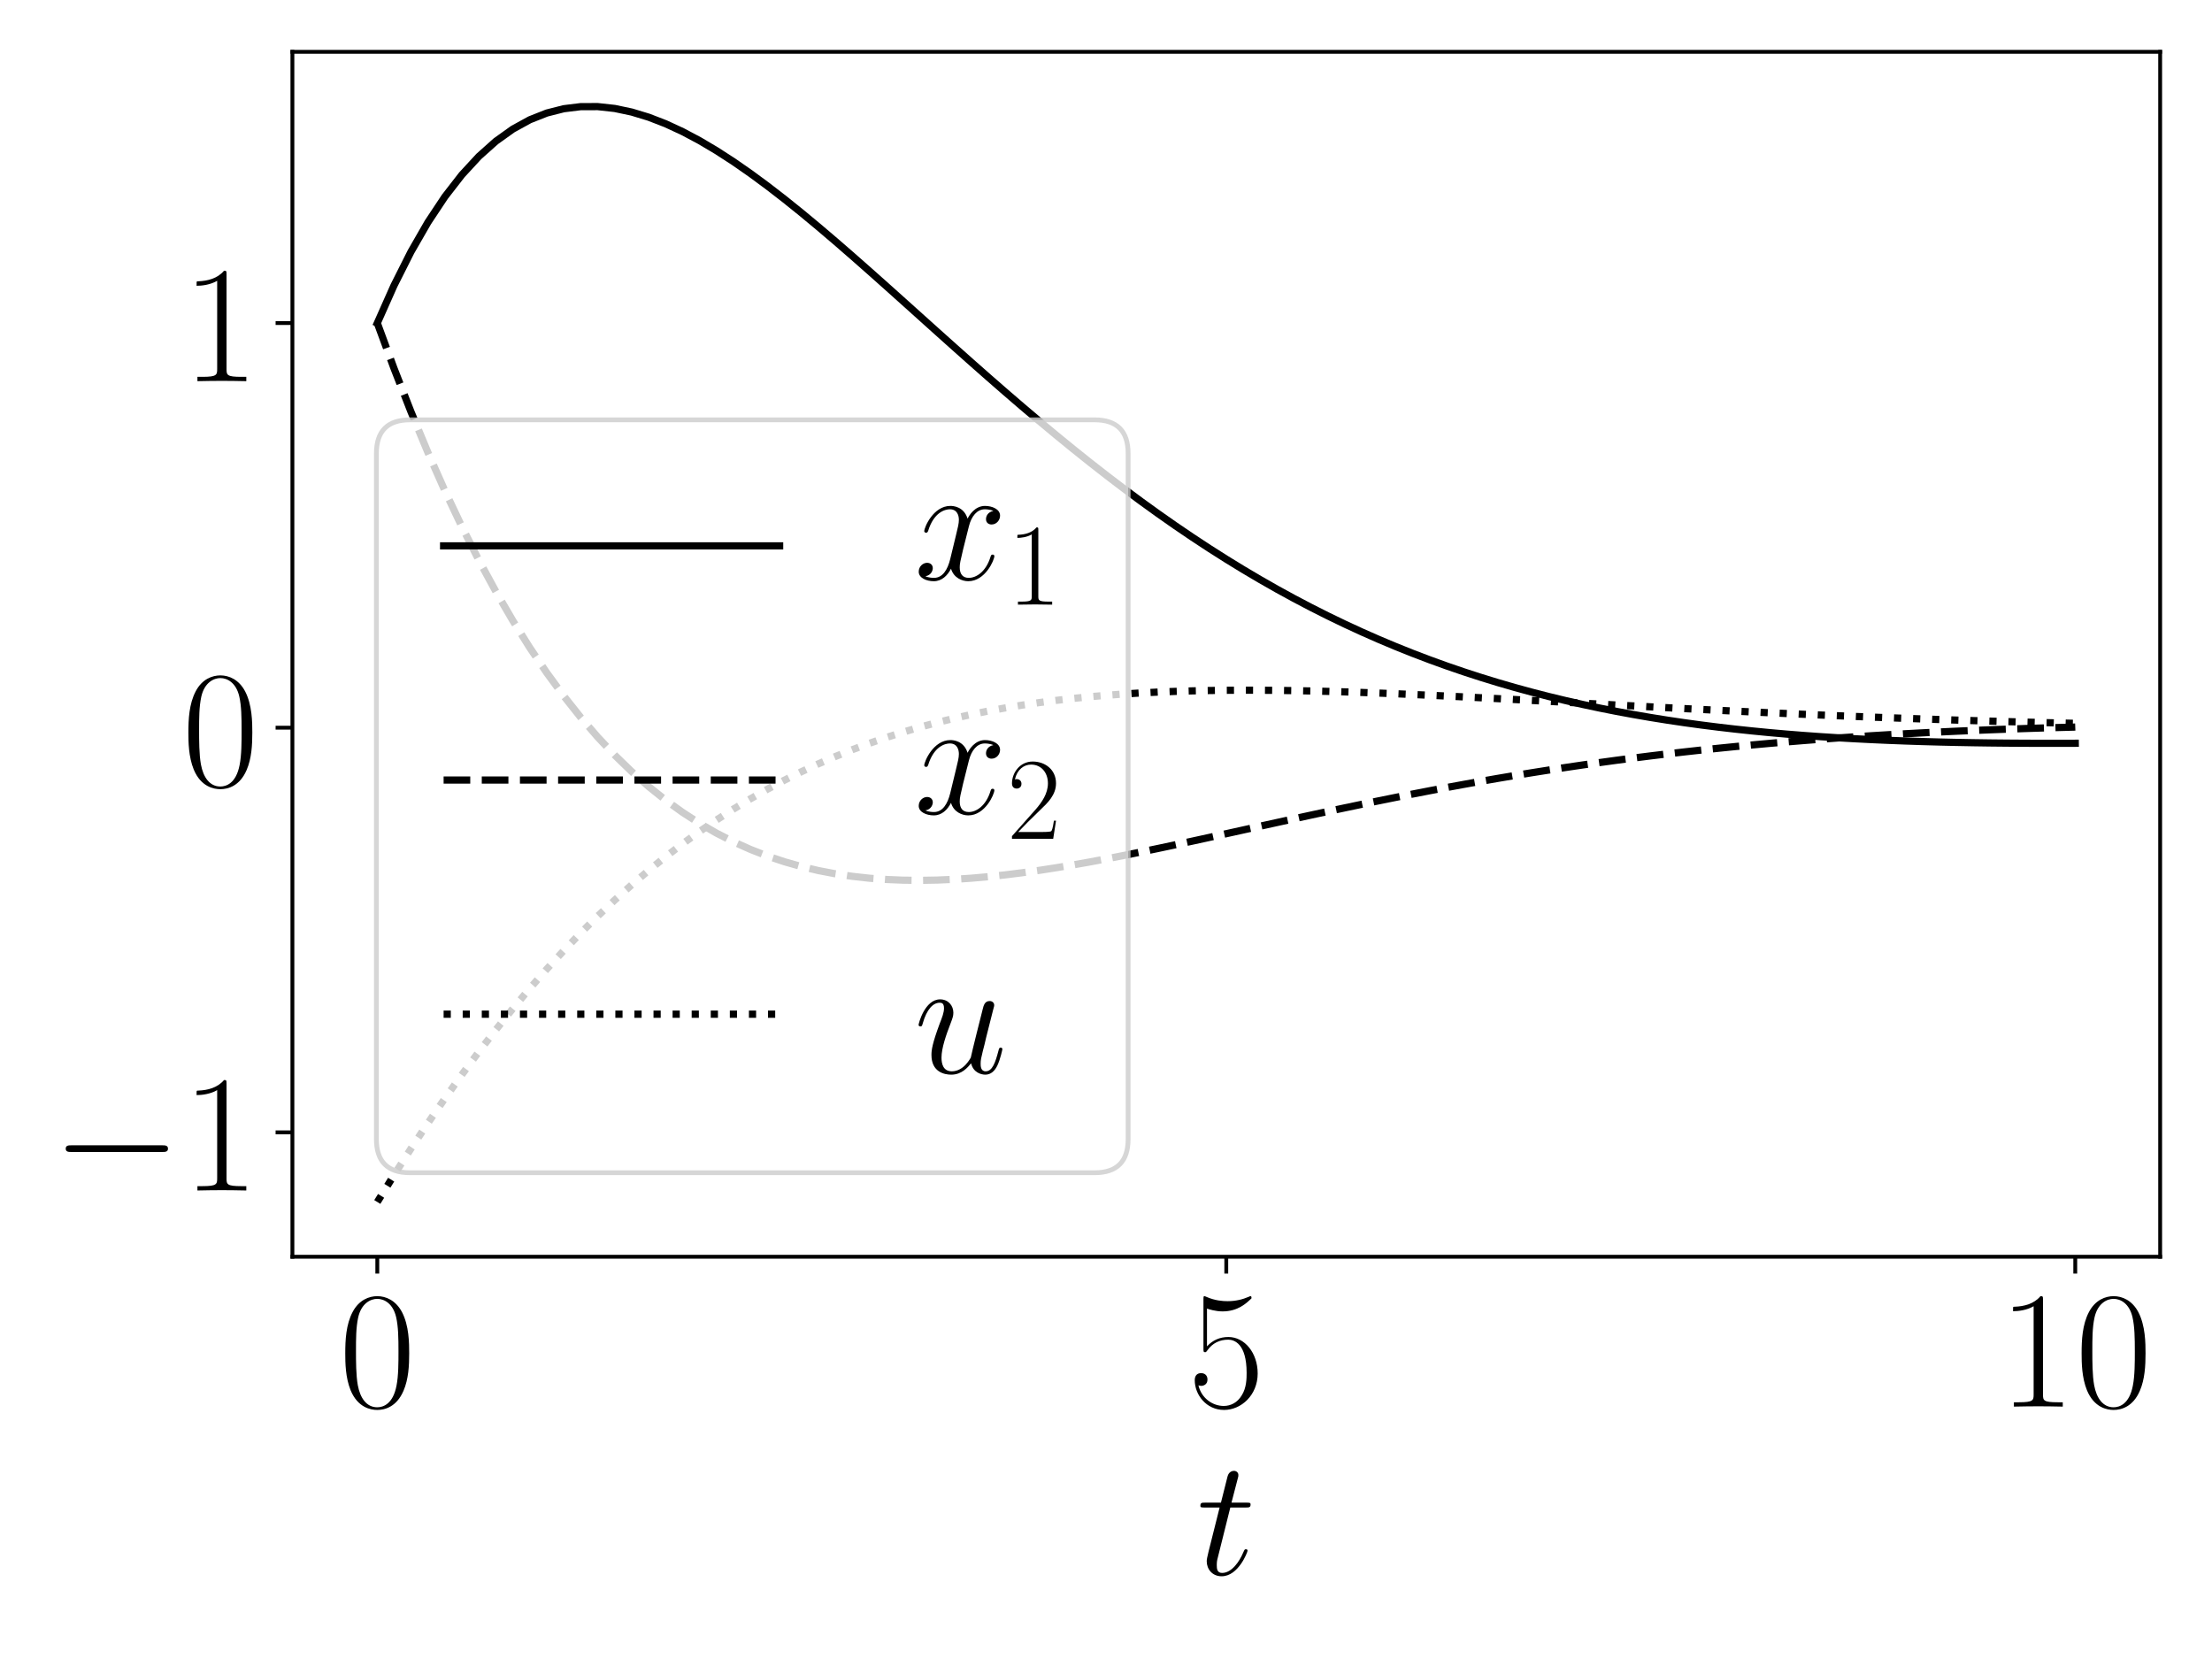 <?xml version="1.0" encoding="utf-8" standalone="no"?>
<!DOCTYPE svg PUBLIC "-//W3C//DTD SVG 1.1//EN"
  "http://www.w3.org/Graphics/SVG/1.1/DTD/svg11.dtd">
<!-- Created with matplotlib (https://matplotlib.org/) -->
<svg height="345.6pt" version="1.1" viewBox="0 0 460.8 345.6" width="460.8pt" xmlns="http://www.w3.org/2000/svg" xmlns:xlink="http://www.w3.org/1999/xlink">
 <defs>
  <style type="text/css">
*{stroke-linecap:butt;stroke-linejoin:round;}
  </style>
 </defs>
 <g id="figure_1">
  <g id="patch_1">
   <path d="M 0 345.6 
L 460.8 345.6 
L 460.8 0 
L 0 0 
z
" style="fill:#ffffff;"/>
  </g>
  <g id="axes_1">
   <g id="patch_2">
    <path d="M 60.912 261.806 
L 450 261.806 
L 450 10.8 
L 60.912 10.8 
z
" style="fill:#ffffff;"/>
   </g>
   <g id="matplotlib.axis_1">
    <g id="xtick_1">
     <g id="line2d_1">
      <defs>
       <path d="M 0 0 
L 0 3.5 
" id="m1b64f7ff80" style="stroke:#000000;stroke-width:0.8;"/>
      </defs>
      <g>
       <use style="stroke:#000000;stroke-width:0.8;" x="78.598" xlink:href="#m1b64f7ff80" y="261.806"/>
      </g>
     </g>
     <g id="text_1">
      <!-- $0$ -->
      <defs>
       <path d="M 42 31.844 
C 42 37.969 41.906 48.422 37.703 56.453 
C 34 63.484 28.094 66 22.906 66 
C 18.094 66 12 63.781 8.203 56.562 
C 4.203 49.016 3.797 39.672 3.797 31.844 
C 3.797 26.109 3.906 17.375 7 9.734 
C 11.297 -0.609 19 -2 22.906 -2 
C 27.5 -2 34.5 -0.109 38.594 9.438 
C 41.594 16.375 42 24.5 42 31.844 
z
M 22.906 -0.406 
C 16.5 -0.406 12.703 5.125 11.297 12.75 
C 10.203 18.688 10.203 27.328 10.203 32.953 
C 10.203 40.688 10.203 47.109 11.5 53.234 
C 13.406 61.781 19 64.391 22.906 64.391 
C 27 64.391 32.297 61.672 34.203 53.438 
C 35.5 47.719 35.594 40.984 35.594 32.953 
C 35.594 26.422 35.594 18.375 34.406 12.453 
C 32.297 1.5 26.406 -0.406 22.906 -0.406 
z
" id="CMR17-48"/>
      </defs>
      <g transform="translate(70.602 293.021)scale(0.35 -0.35)">
       <use transform="scale(0.996)" xlink:href="#CMR17-48"/>
      </g>
     </g>
    </g>
    <g id="xtick_2">
     <g id="line2d_2">
      <g>
       <use style="stroke:#000000;stroke-width:0.8;" x="255.456" xlink:href="#m1b64f7ff80" y="261.806"/>
      </g>
     </g>
     <g id="text_2">
      <!-- $5$ -->
      <defs>
       <path d="M 11.406 58.594 
C 12.406 58.188 16.5 56.891 20.703 56.891 
C 30 56.891 35.094 61.891 38 64.688 
C 38 65.484 38 66 37.406 66 
C 37.297 66 37.094 66 36.297 65.594 
C 32.797 64.094 28.703 63 23.703 63 
C 20.703 63 16.203 63.359 11.297 65.484 
C 10.203 66 10 66 9.906 66 
C 9.406 66 9.297 65.891 9.297 63.906 
L 9.297 34.859 
C 9.297 33.016 9.297 32.5 10.297 32.5 
C 10.797 32.5 11 32.703 11.5 33.422 
C 14.703 38.047 19.094 40 24.094 40 
C 27.594 40 35.094 37.734 35.094 20.203 
C 35.094 16.984 35.094 11.188 32.094 6.594 
C 29.594 2.484 25.703 0.391 21.406 0.391 
C 14.797 0.391 8.094 4.984 6.297 12.688 
C 6.703 12.594 7.5 12.391 7.906 12.391 
C 9.203 12.391 11.703 13.094 11.703 16.188 
C 11.703 18.891 9.797 20 7.906 20 
C 5.594 20 4.094 18.594 4.094 15.797 
C 4.094 7.094 11 -2 21.594 -2 
C 31.906 -2 41.703 6.891 41.703 19.797 
C 41.703 32.094 33.906 41.594 24.203 41.594 
C 19.094 41.594 14.797 39.688 11.406 36 
z
" id="CMR17-53"/>
      </defs>
      <g transform="translate(247.46 293.021)scale(0.35 -0.35)">
       <use transform="scale(0.996)" xlink:href="#CMR17-53"/>
      </g>
     </g>
    </g>
    <g id="xtick_3">
     <g id="line2d_3">
      <g>
       <use style="stroke:#000000;stroke-width:0.8;" x="432.314" xlink:href="#m1b64f7ff80" y="261.806"/>
      </g>
     </g>
     <g id="text_3">
      <!-- $10$ -->
      <defs>
       <path d="M 26.594 63.797 
C 26.594 65.891 26.5 66 25.094 66 
C 21.203 61.359 15.297 59.891 9.703 59.688 
C 9.406 59.688 8.906 59.688 8.797 59.5 
C 8.703 59.297 8.703 59.094 8.703 57 
C 11.797 57 17 57.594 21 59.984 
L 21 7.297 
C 21 3.797 20.797 2.594 12.203 2.594 
L 9.203 2.594 
L 9.203 0 
C 14 0.094 19 0.188 23.797 0.188 
C 28.594 0.188 33.594 0.094 38.406 0 
L 38.406 2.594 
L 35.406 2.594 
C 26.797 2.594 26.594 3.688 26.594 7.297 
z
" id="CMR17-49"/>
      </defs>
      <g transform="translate(416.323 293.021)scale(0.35 -0.35)">
       <use transform="scale(0.996)" xlink:href="#CMR17-49"/>
       <use transform="translate(45.69 0)scale(0.996)" xlink:href="#CMR17-48"/>
      </g>
     </g>
    </g>
    <g id="text_4">
     <!-- $t$ -->
     <defs>
      <path d="M 20.094 40.094 
L 29.297 40.094 
C 31.203 40.094 32.203 40.094 32.203 41.891 
C 32.203 43 31.594 43 29.594 43 
L 20.797 43 
L 24.5 57.25 
C 24.906 58.625 24.906 58.812 24.906 59.5 
C 24.906 61.094 23.594 62 22.297 62 
C 21.5 62 19.203 61.688 18.406 58.531 
L 14.5 43 
L 5.094 43 
C 3.094 43 2.203 43 2.203 41.094 
C 2.203 40.094 2.906 40.094 4.797 40.094 
L 13.703 40.094 
L 7.094 13.766 
C 6.297 10.266 6 9.266 6 7.969 
C 6 3.281 9.297 -1 14.906 -1 
C 25 -1 30.406 13.562 30.406 14.266 
C 30.406 14.859 30 15.156 29.406 15.156 
C 29.203 15.156 28.797 15.156 28.594 14.75 
C 28.5 14.656 28.406 14.562 27.703 12.969 
C 25.594 7.969 21 1 15.203 1 
C 12.203 1 12 3.484 12 5.688 
C 12 5.781 12 7.672 12.297 8.875 
z
" id="CMMI12-116"/>
     </defs>
     <g transform="translate(249.292 328.018)scale(0.35 -0.35)">
      <use transform="scale(0.996)" xlink:href="#CMMI12-116"/>
     </g>
    </g>
   </g>
   <g id="matplotlib.axis_2">
    <g id="ytick_1">
     <g id="line2d_4">
      <defs>
       <path d="M 0 0 
L -3.5 0 
" id="m8c43687a0d" style="stroke:#000000;stroke-width:0.8;"/>
      </defs>
      <g>
       <use style="stroke:#000000;stroke-width:0.8;" x="60.912" xlink:href="#m8c43687a0d" y="235.892"/>
      </g>
     </g>
     <g id="text_5">
      <!-- $-1$ -->
      <defs>
       <path d="M 65.906 23 
C 67.594 23 69.406 23 69.406 25 
C 69.406 27 67.594 27 65.906 27 
L 11.797 27 
C 10.094 27 8.297 27 8.297 25 
C 8.297 23 10.094 23 11.797 23 
z
" id="CMSY10-0"/>
      </defs>
      <g transform="translate(10.8 247.999)scale(0.35 -0.35)">
       <use transform="scale(0.996)" xlink:href="#CMSY10-0"/>
       <use transform="translate(77.487 0)scale(0.996)" xlink:href="#CMR17-49"/>
      </g>
     </g>
    </g>
    <g id="ytick_2">
     <g id="line2d_5">
      <g>
       <use style="stroke:#000000;stroke-width:0.8;" x="60.912" xlink:href="#m8c43687a0d" y="151.596"/>
      </g>
     </g>
     <g id="text_6">
      <!-- $0$ -->
      <g transform="translate(37.921 163.703)scale(0.35 -0.35)">
       <use transform="scale(0.996)" xlink:href="#CMR17-48"/>
      </g>
     </g>
    </g>
    <g id="ytick_3">
     <g id="line2d_6">
      <g>
       <use style="stroke:#000000;stroke-width:0.8;" x="60.912" xlink:href="#m8c43687a0d" y="67.299"/>
      </g>
     </g>
     <g id="text_7">
      <!-- $1$ -->
      <g transform="translate(37.921 79.406)scale(0.35 -0.35)">
       <use transform="scale(0.996)" xlink:href="#CMR17-49"/>
      </g>
     </g>
    </g>
   </g>
   <g id="line2d_7">
    <path clip-path="url(#p8b253b31b4)" d="M 78.598 67.299 
L 82.076 59.479 
L 85.613 52.45 
L 89.15 46.298 
L 92.687 40.969 
L 96.224 36.413 
L 99.762 32.579 
L 103.299 29.421 
L 106.836 26.892 
L 110.373 24.948 
L 113.91 23.547 
L 117.447 22.649 
L 120.985 22.215 
L 124.522 22.209 
L 128.059 22.596 
L 131.596 23.342 
L 135.133 24.415 
L 138.67 25.785 
L 142.208 27.424 
L 145.745 29.305 
L 149.282 31.403 
L 152.819 33.692 
L 156.356 36.151 
L 159.893 38.758 
L 163.431 41.493 
L 166.968 44.337 
L 170.505 47.273 
L 174.042 50.285 
L 177.579 53.356 
L 181.116 56.473 
L 184.654 59.622 
L 188.191 62.792 
L 191.728 65.971 
L 195.265 69.149 
L 198.802 72.315 
L 202.339 75.463 
L 205.876 78.582 
L 209.414 81.668 
L 212.951 84.712 
L 216.488 87.708 
L 220.025 90.653 
L 223.562 93.541 
L 227.099 96.368 
L 230.637 99.13 
L 234.174 101.825 
L 237.711 104.449 
L 241.248 107.001 
L 244.785 109.479 
L 248.322 111.881 
L 251.86 114.207 
L 255.397 116.455 
L 258.934 118.625 
L 262.471 120.717 
L 266.008 122.731 
L 269.545 124.667 
L 273.083 126.526 
L 276.62 128.309 
L 280.157 130.016 
L 283.694 131.648 
L 287.231 133.207 
L 290.768 134.693 
L 294.306 136.109 
L 297.843 137.456 
L 301.38 138.735 
L 304.917 139.948 
L 308.454 141.097 
L 311.991 142.183 
L 315.528 143.209 
L 319.066 144.177 
L 322.603 145.087 
L 326.14 145.942 
L 329.677 146.745 
L 333.214 147.496 
L 336.751 148.198 
L 340.289 148.852 
L 343.826 149.462 
L 347.363 150.028 
L 350.9 150.552 
L 354.437 151.036 
L 357.974 151.482 
L 361.512 151.892 
L 365.049 152.268 
L 368.586 152.611 
L 372.123 152.922 
L 375.66 153.204 
L 379.197 153.458 
L 382.735 153.685 
L 386.272 153.888 
L 389.809 154.067 
L 393.346 154.224 
L 396.883 154.359 
L 400.42 154.476 
L 403.958 154.574 
L 407.495 154.655 
L 411.032 154.72 
L 414.569 154.771 
L 418.106 154.807 
L 421.643 154.831 
L 425.18 154.843 
L 428.718 154.844 
L 432.255 154.836 
L 432.314 154.835 
" style="fill:none;stroke:#000000;stroke-linecap:square;stroke-width:1.5;"/>
   </g>
   <g id="line2d_8">
    <path clip-path="url(#p8b253b31b4)" d="M 78.598 67.299 
L 82.076 76.736 
L 85.613 85.779 
L 89.15 94.279 
L 92.687 102.255 
L 96.224 109.727 
L 99.762 116.713 
L 103.299 123.231 
L 106.836 129.301 
L 110.373 134.94 
L 113.91 140.168 
L 117.447 145.001 
L 120.985 149.458 
L 124.522 153.555 
L 128.059 157.311 
L 131.596 160.741 
L 135.133 163.862 
L 138.67 166.69 
L 142.208 169.241 
L 145.745 171.528 
L 149.282 173.568 
L 152.819 175.374 
L 156.356 176.959 
L 159.893 178.338 
L 163.431 179.522 
L 166.968 180.525 
L 170.505 181.358 
L 174.042 182.033 
L 177.579 182.559 
L 181.116 182.949 
L 184.654 183.212 
L 188.191 183.357 
L 191.728 183.395 
L 195.265 183.333 
L 198.802 183.18 
L 202.339 182.943 
L 205.876 182.631 
L 209.414 182.251 
L 212.951 181.809 
L 216.488 181.312 
L 220.025 180.765 
L 223.562 180.175 
L 227.099 179.547 
L 230.637 178.885 
L 234.174 178.195 
L 237.711 177.481 
L 241.248 176.748 
L 244.785 175.998 
L 248.322 175.236 
L 251.86 174.464 
L 255.397 173.687 
L 258.934 172.906 
L 262.471 172.125 
L 266.008 171.346 
L 269.545 170.571 
L 273.083 169.802 
L 276.62 169.041 
L 280.157 168.289 
L 283.694 167.549 
L 287.231 166.82 
L 290.768 166.106 
L 294.306 165.406 
L 297.843 164.722 
L 301.38 164.054 
L 304.917 163.403 
L 308.454 162.77 
L 311.991 162.154 
L 315.528 161.558 
L 319.066 160.98 
L 322.603 160.421 
L 326.14 159.881 
L 329.677 159.36 
L 333.214 158.859 
L 336.751 158.376 
L 340.289 157.913 
L 343.826 157.468 
L 347.363 157.042 
L 350.9 156.635 
L 354.437 156.246 
L 357.974 155.874 
L 361.512 155.52 
L 365.049 155.184 
L 368.586 154.864 
L 372.123 154.56 
L 375.66 154.272 
L 379.197 154 
L 382.735 153.743 
L 386.272 153.5 
L 389.809 153.271 
L 393.346 153.057 
L 396.883 152.855 
L 400.42 152.666 
L 403.958 152.489 
L 407.495 152.325 
L 411.032 152.171 
L 414.569 152.028 
L 418.106 151.896 
L 421.643 151.774 
L 425.18 151.661 
L 428.718 151.557 
L 432.255 151.462 
L 432.314 151.46 
" style="fill:none;stroke:#000000;stroke-dasharray:5.55,2.4;stroke-dashoffset:0;stroke-width:1.5;"/>
   </g>
   <g id="line2d_9">
    <path clip-path="url(#p8b253b31b4)" d="M 78.598 250.396 
L 82.076 244.792 
L 85.613 239.277 
L 89.15 233.947 
L 92.687 228.806 
L 96.224 223.852 
L 99.762 219.086 
L 103.299 214.506 
L 106.836 210.111 
L 110.373 205.899 
L 113.91 201.868 
L 117.447 198.016 
L 120.985 194.339 
L 124.522 190.834 
L 128.059 187.497 
L 131.596 184.326 
L 135.133 181.315 
L 138.67 178.462 
L 142.208 175.761 
L 145.745 173.208 
L 149.282 170.799 
L 152.819 168.53 
L 156.356 166.395 
L 159.893 164.391 
L 163.431 162.512 
L 166.968 160.754 
L 170.505 159.113 
L 174.042 157.584 
L 177.579 156.162 
L 181.116 154.842 
L 184.654 153.621 
L 188.191 152.495 
L 191.728 151.457 
L 195.265 150.506 
L 198.802 149.635 
L 202.339 148.842 
L 205.876 148.123 
L 209.414 147.473 
L 212.951 146.888 
L 216.488 146.366 
L 220.025 145.903 
L 223.562 145.495 
L 227.099 145.138 
L 230.637 144.831 
L 234.174 144.569 
L 237.711 144.35 
L 241.248 144.171 
L 244.785 144.03 
L 248.322 143.922 
L 251.86 143.847 
L 255.397 143.801 
L 258.934 143.783 
L 262.471 143.79 
L 266.008 143.82 
L 269.545 143.871 
L 273.083 143.942 
L 276.62 144.029 
L 280.157 144.133 
L 283.694 144.25 
L 287.231 144.381 
L 290.768 144.522 
L 294.306 144.673 
L 297.843 144.833 
L 301.38 145 
L 304.917 145.174 
L 308.454 145.352 
L 311.991 145.535 
L 315.528 145.722 
L 319.066 145.91 
L 322.603 146.101 
L 326.14 146.292 
L 329.677 146.484 
L 333.214 146.676 
L 336.751 146.867 
L 340.289 147.056 
L 343.826 147.244 
L 347.363 147.43 
L 350.9 147.613 
L 354.437 147.793 
L 357.974 147.969 
L 361.512 148.143 
L 365.049 148.312 
L 368.586 148.478 
L 372.123 148.639 
L 375.66 148.796 
L 379.197 148.949 
L 382.735 149.097 
L 386.272 149.241 
L 389.809 149.38 
L 393.346 149.514 
L 396.883 149.644 
L 400.42 149.768 
L 403.958 149.889 
L 407.495 150.004 
L 411.032 150.115 
L 414.569 150.221 
L 418.106 150.323 
L 421.643 150.42 
L 425.18 150.513 
L 428.718 150.601 
L 432.255 150.685 
L 432.314 150.687 
" style="fill:none;stroke:#000000;stroke-dasharray:1.5,2.475;stroke-dashoffset:0;stroke-width:1.5;"/>
   </g>
   <g id="patch_3">
    <path d="M 60.912 261.806 
L 60.912 10.8 
" style="fill:none;stroke:#000000;stroke-linecap:square;stroke-linejoin:miter;stroke-width:0.8;"/>
   </g>
   <g id="patch_4">
    <path d="M 450 261.806 
L 450 10.8 
" style="fill:none;stroke:#000000;stroke-linecap:square;stroke-linejoin:miter;stroke-width:0.8;"/>
   </g>
   <g id="patch_5">
    <path d="M 60.912 261.806 
L 450 261.806 
" style="fill:none;stroke:#000000;stroke-linecap:square;stroke-linejoin:miter;stroke-width:0.8;"/>
   </g>
   <g id="patch_6">
    <path d="M 60.912 10.8 
L 450 10.8 
" style="fill:none;stroke:#000000;stroke-linecap:square;stroke-linejoin:miter;stroke-width:0.8;"/>
   </g>
   <g id="legend_1">
    <g id="patch_7">
     <path d="M 85.412 244.306 
L 228.008 244.306 
Q 235.008 244.306 235.008 237.306 
L 235.008 94.459 
Q 235.008 87.459 228.008 87.459 
L 85.412 87.459 
Q 78.412 87.459 78.412 94.459 
L 78.412 237.306 
Q 78.412 244.306 85.412 244.306 
z
" style="fill:#ffffff;opacity:0.8;stroke:#cccccc;stroke-linejoin:miter;"/>
    </g>
    <g id="line2d_10">
     <path d="M 92.412 113.709 
L 162.412 113.709 
" style="fill:none;stroke:#000000;stroke-linecap:square;stroke-width:1.5;"/>
    </g>
    <g id="line2d_11"/>
    <g id="text_8">
     <!-- $x_1$ -->
     <defs>
      <path d="M 47.406 41 
C 44.203 40.391 43 37.984 43 36.094 
C 43 33.688 44.906 32.891 46.297 32.891 
C 49.297 32.891 51.406 35.484 51.406 38.188 
C 51.406 42.094 46.594 44 42.406 44 
C 36.297 44 32.906 38.297 32 36.391 
C 29.703 43.594 23.5 44 21.703 44 
C 11.5 44 6.094 31.141 6.094 28.891 
C 6.094 28.484 6.5 27.969 7.203 27.969 
C 8 27.969 8.203 28.578 8.406 28.984 
C 11.797 40.188 18.5 41.984 21.406 41.984 
C 25.906 41.984 26.797 38.094 26.797 35.688 
C 26.797 33.484 26.203 31.141 25 26.219 
L 21.594 12.156 
C 20.094 6.094 17.203 1 11.906 1 
C 11.406 1 8.906 1 6.797 1.969 
C 10.406 2.594 11.203 5.594 11.203 6.797 
C 11.203 8.797 9.703 10 7.797 10 
C 5.406 10 2.797 7.891 2.797 4.688 
C 2.797 0.891 7.5 -1 11.797 -1 
C 16.594 -1 20 2.391 22.094 6.484 
C 23.703 1 28.703 -1 32.406 -1 
C 42.594 -1 48 11.734 48 14 
C 48 14.516 47.594 14.922 47 14.922 
C 46.094 14.922 46 14.406 45.703 13.594 
C 43 4.688 37.203 1 32.703 1 
C 29.203 1 27.297 3.188 27.297 7.297 
C 27.297 9.484 27.703 11.125 29.297 17.906 
L 32.797 31.859 
C 34.297 37.891 37.703 41.984 42.297 41.984 
C 42.5 41.984 45.297 41.984 47.406 41 
z
" id="CMMI12-120"/>
     </defs>
     <g transform="translate(190.412 125.959)scale(0.35 -0.35)">
      <use transform="translate(0 14.944)scale(0.996)" xlink:href="#CMMI12-120"/>
      <use transform="translate(55.434 0)scale(0.697)" xlink:href="#CMR17-49"/>
     </g>
    </g>
    <g id="line2d_12">
     <path d="M 92.412 162.491 
L 162.412 162.491 
" style="fill:none;stroke:#000000;stroke-dasharray:5.55,2.4;stroke-dashoffset:0;stroke-width:1.5;"/>
    </g>
    <g id="line2d_13"/>
    <g id="text_9">
     <!-- $x_2$ -->
     <defs>
      <path d="M 41.703 15.469 
L 39.906 15.469 
C 38.906 8.391 38.094 7.188 37.703 6.594 
C 37.203 5.797 30 5.797 28.594 5.797 
L 9.406 5.797 
C 13 9.688 20 16.766 28.5 24.938 
C 34.594 30.719 41.703 37.5 41.703 47.391 
C 41.703 59.188 32.297 66 21.797 66 
C 10.797 66 4.094 56.297 4.094 47.297 
C 4.094 43.391 7 42.891 8.203 42.891 
C 9.203 42.891 12.203 43.484 12.203 46.984 
C 12.203 50.094 9.594 51 8.203 51 
C 7.594 51 7 50.891 6.594 50.688 
C 8.5 59.188 14.297 63.391 20.406 63.391 
C 29.094 63.391 34.797 56.5 34.797 47.391 
C 34.797 38.703 29.703 31.219 24 24.734 
L 4.094 2.297 
L 4.094 0 
L 39.297 0 
z
" id="CMR17-50"/>
     </defs>
     <g transform="translate(190.412 174.741)scale(0.35 -0.35)">
      <use transform="translate(0 14.944)scale(0.996)" xlink:href="#CMMI12-120"/>
      <use transform="translate(55.434 0)scale(0.697)" xlink:href="#CMR17-50"/>
     </g>
    </g>
    <g id="line2d_14">
     <path d="M 92.412 211.273 
L 162.412 211.273 
" style="fill:none;stroke:#000000;stroke-dasharray:1.5,2.475;stroke-dashoffset:0;stroke-width:1.5;"/>
    </g>
    <g id="line2d_15"/>
    <g id="text_10">
     <!-- $u$ -->
     <defs>
      <path d="M 34.094 5.781 
C 35.406 0.188 40.203 -1 42.594 -1 
C 45.797 -1 48.203 1.094 49.797 4.484 
C 51.5 8.078 52.797 13.953 52.797 14.266 
C 52.797 14.75 52.406 15.156 51.797 15.156 
C 50.906 15.156 50.797 14.656 50.406 13.156 
C 48.594 6.281 46.797 1 42.797 1 
C 39.797 1 39.797 4.281 39.797 5.578 
C 39.797 7.875 40.094 8.875 41.094 13.062 
C 41.797 15.75 42.5 18.453 43.094 21.234 
L 47.203 37.5 
C 47.906 40 47.906 40.188 47.906 40.484 
C 47.906 41.984 46.703 43 45.203 43 
C 42.297 43 41.594 40.484 41 38 
C 40 34.109 34.594 12.656 33.906 9.172 
C 33.797 9.172 29.906 1 22.594 1 
C 17.406 1 16.406 5.484 16.406 9.172 
C 16.406 14.859 19.203 22.844 21.797 29.531 
C 23 32.719 23.5 34.016 23.5 36.016 
C 23.5 40.297 20.406 44 15.594 44 
C 6.406 44 2.703 29.531 2.703 28.719 
C 2.703 28.328 3.094 27.828 3.797 27.828 
C 4.703 27.828 4.797 28.234 5.203 29.625 
C 7.594 38.203 11.5 41.984 15.297 41.984 
C 16.297 41.984 17.906 41.891 17.906 38.703 
C 17.906 36.109 16.797 33.219 15.297 29.422 
C 10.906 17.547 10.406 13.766 10.406 10.766 
C 10.406 0.594 18.094 -1 22.203 -1 
C 28.594 -1 32.094 3.391 34.094 5.781 
z
" id="CMMI12-117"/>
     </defs>
     <g transform="translate(190.412 223.523)scale(0.35 -0.35)">
      <use transform="scale(0.996)" xlink:href="#CMMI12-117"/>
     </g>
    </g>
   </g>
  </g>
 </g>
 <defs>
  <clipPath id="p8b253b31b4">
   <rect height="251.006" width="389.088" x="60.912" y="10.8"/>
  </clipPath>
 </defs>
</svg>

